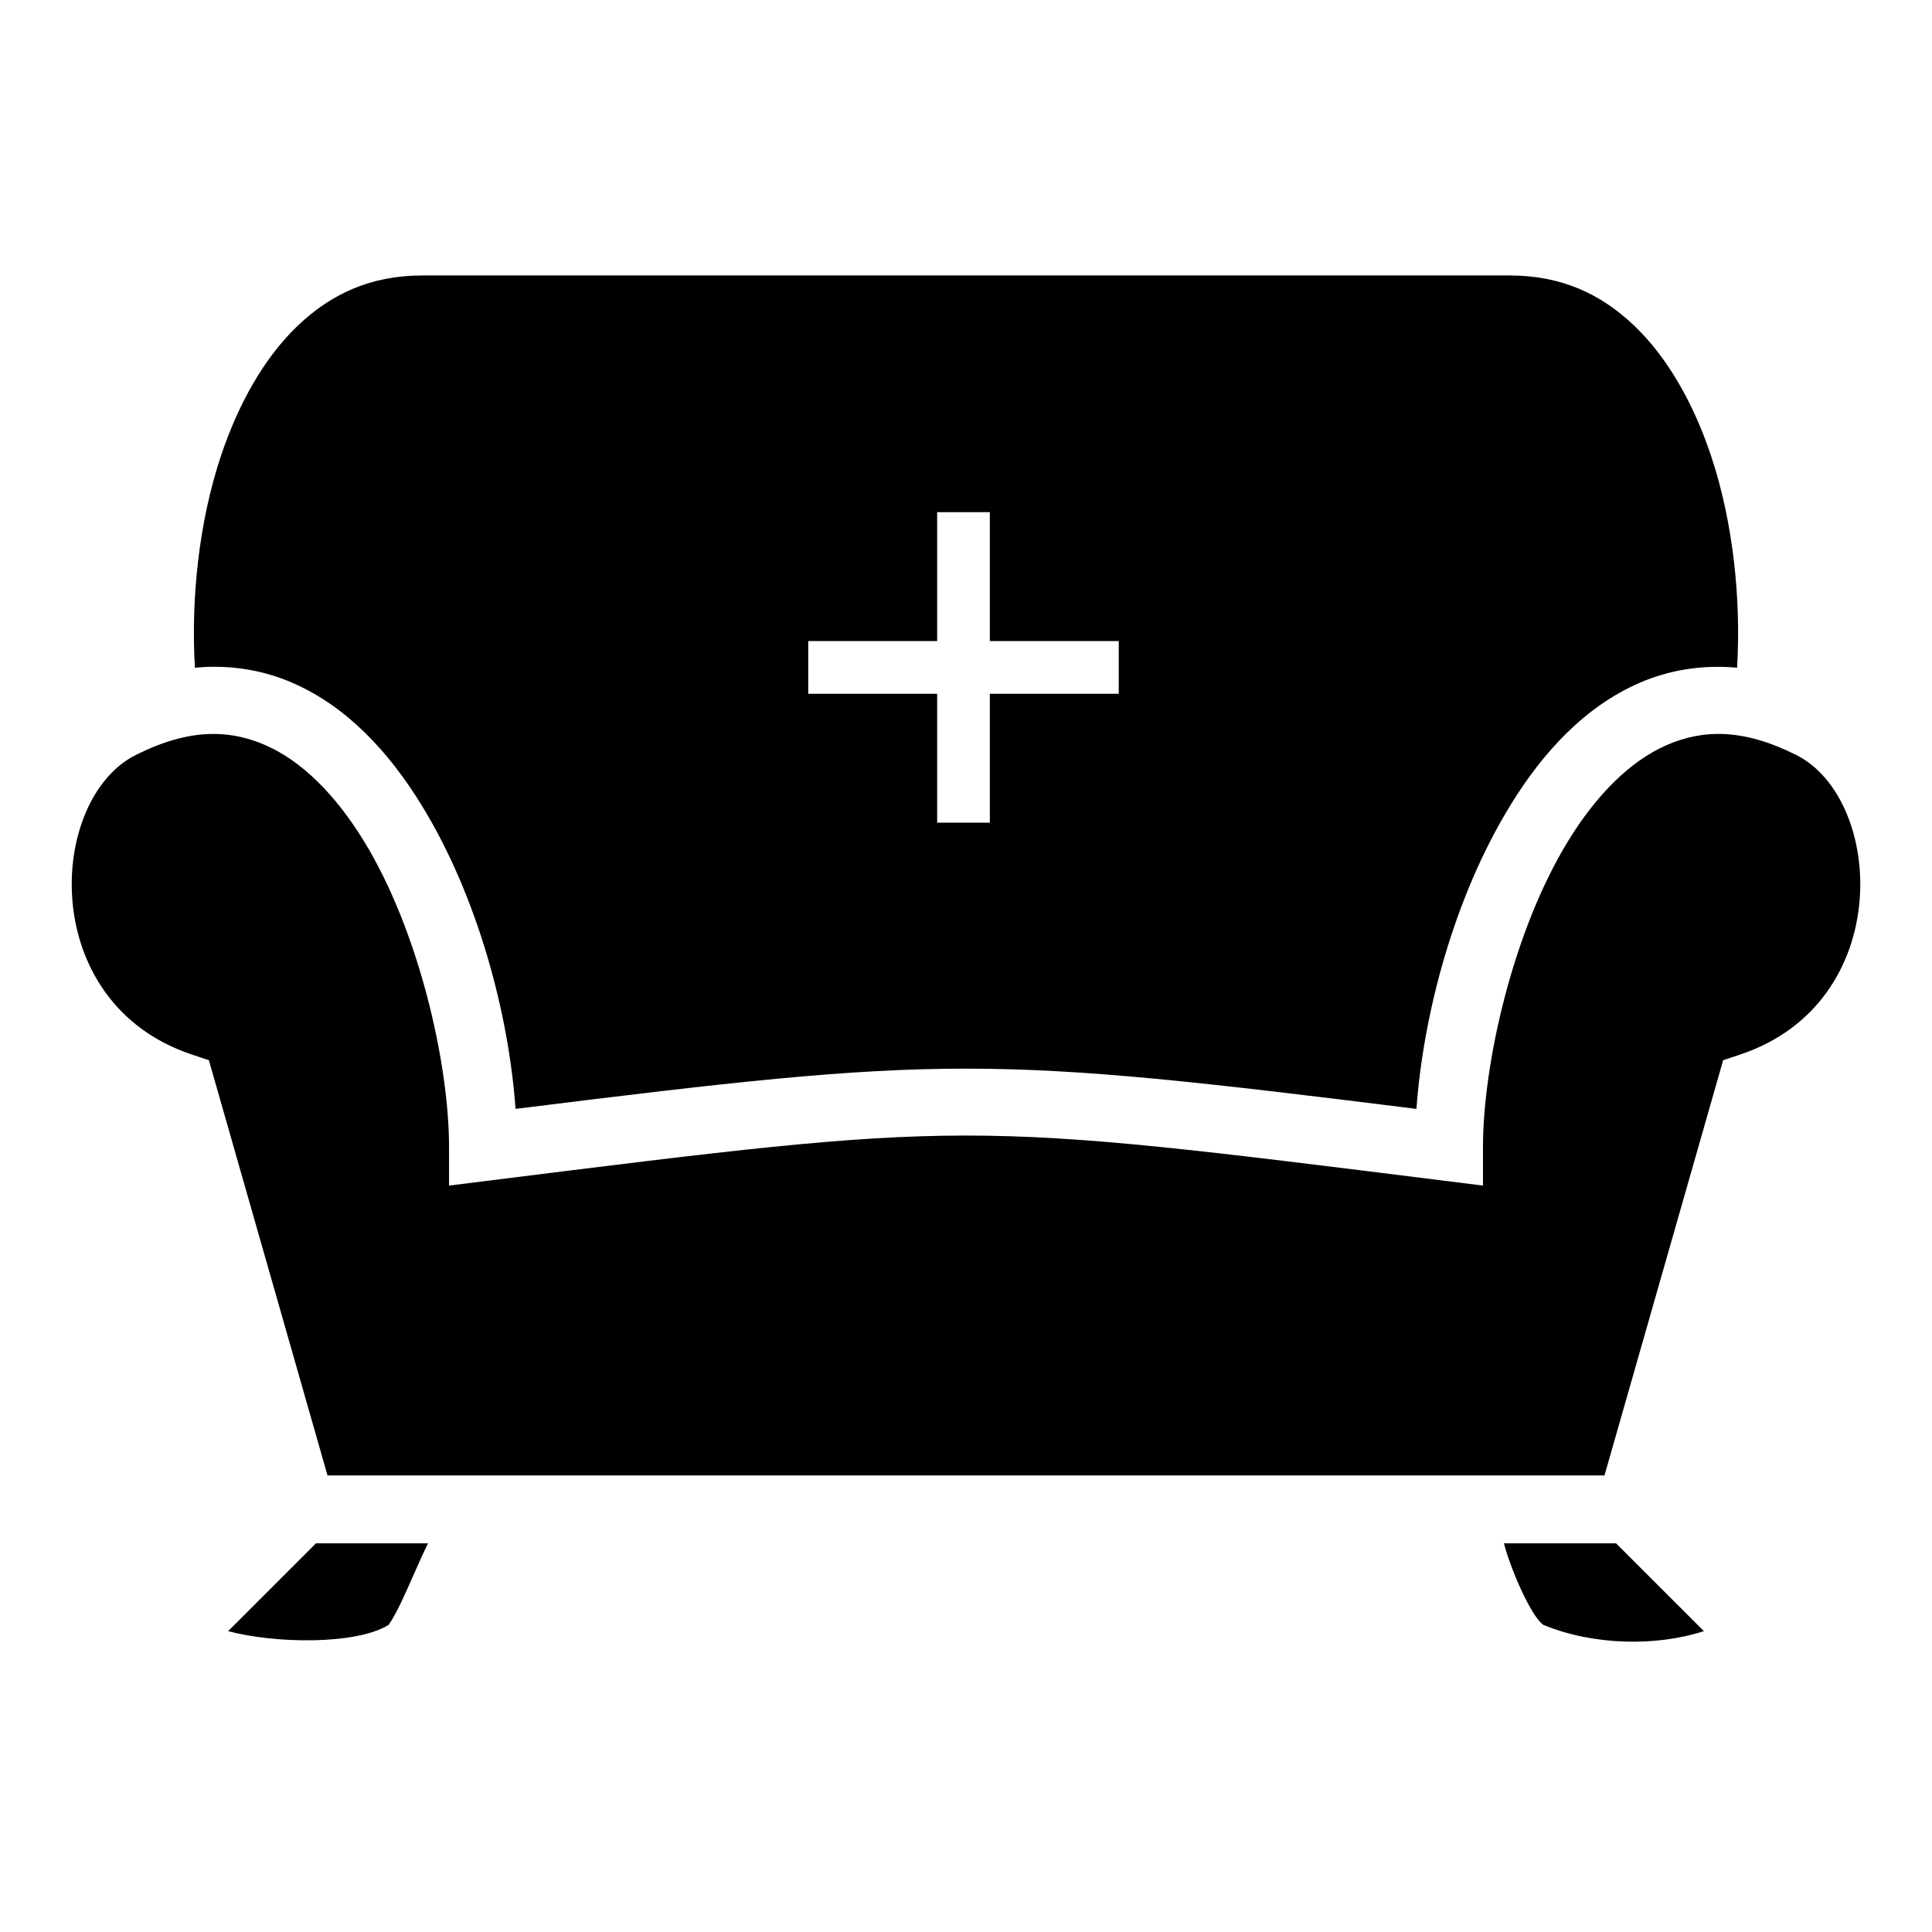 <svg width="70" height="70" viewBox="0 0 70 70" fill="none" xmlns="http://www.w3.org/2000/svg">
<g clip-path="url(#clip0_1027_111)">
<path fill-rule="evenodd" clip-rule="evenodd" d="M10.794 11.795C12.002 10.646 13.433 9.98 15.313 9.98H54.688C56.568 9.98 57.998 10.646 59.206 11.795C60.413 12.944 61.36 14.611 61.997 16.522C62.802 18.936 63.084 21.726 62.938 24.193C61.669 24.077 60.467 24.276 59.39 24.747C57.427 25.605 55.912 27.244 54.734 29.16C52.669 32.515 51.563 36.781 51.321 40.177C35.722 38.233 34.278 38.233 18.679 40.177C18.437 36.781 17.332 32.515 15.267 29.16C14.088 27.244 12.573 25.605 10.611 24.747C9.629 24.317 8.544 24.112 7.398 24.168C7.286 24.174 7.174 24.182 7.062 24.193C6.916 21.726 7.199 18.936 8.004 16.522C8.641 14.611 9.587 12.944 10.794 11.795ZM7.504 26.598C7.6 26.593 7.695 26.591 7.789 26.592C8.445 26.6 9.047 26.749 9.624 27.002C10.943 27.578 12.162 28.81 13.171 30.45C15.189 33.728 16.27 38.555 16.27 41.562V42.956L17.653 42.783C26.403 41.69 30.701 41.143 35 41.143C39.299 41.143 43.597 41.69 52.347 42.783L53.731 42.956V41.562C53.731 38.555 54.812 33.728 56.829 30.45C57.838 28.81 59.057 27.578 60.376 27.001C61.695 26.424 63.144 26.385 65.075 27.351C68.276 28.951 68.677 36.331 63.049 38.208L62.433 38.413L58.134 53.457H11.866L7.568 38.413L6.952 38.208C1.323 36.331 1.724 28.951 4.925 27.351C5.891 26.868 6.736 26.636 7.504 26.598ZM8.266 59.099L11.447 55.918H15.509C15.33 56.276 15.149 56.687 14.969 57.095C14.665 57.786 14.364 58.468 14.082 58.872C12.88 59.614 9.905 59.542 8.266 59.099ZM55.918 58.872C55.442 58.532 54.696 56.741 54.491 55.918H58.553L61.735 59.099C60.007 59.661 57.723 59.619 55.918 58.872ZM33.955 25.136V29.807H35.864V25.136H40.534V23.227H35.864V18.557H33.955V23.227H29.284V25.136H33.955Z" fill="black"/>
</g>
<defs>
<clipPath id="clip0_1027_111">
<rect width="70" height="70" fill="white"/>
</clipPath>
</defs>
</svg>
